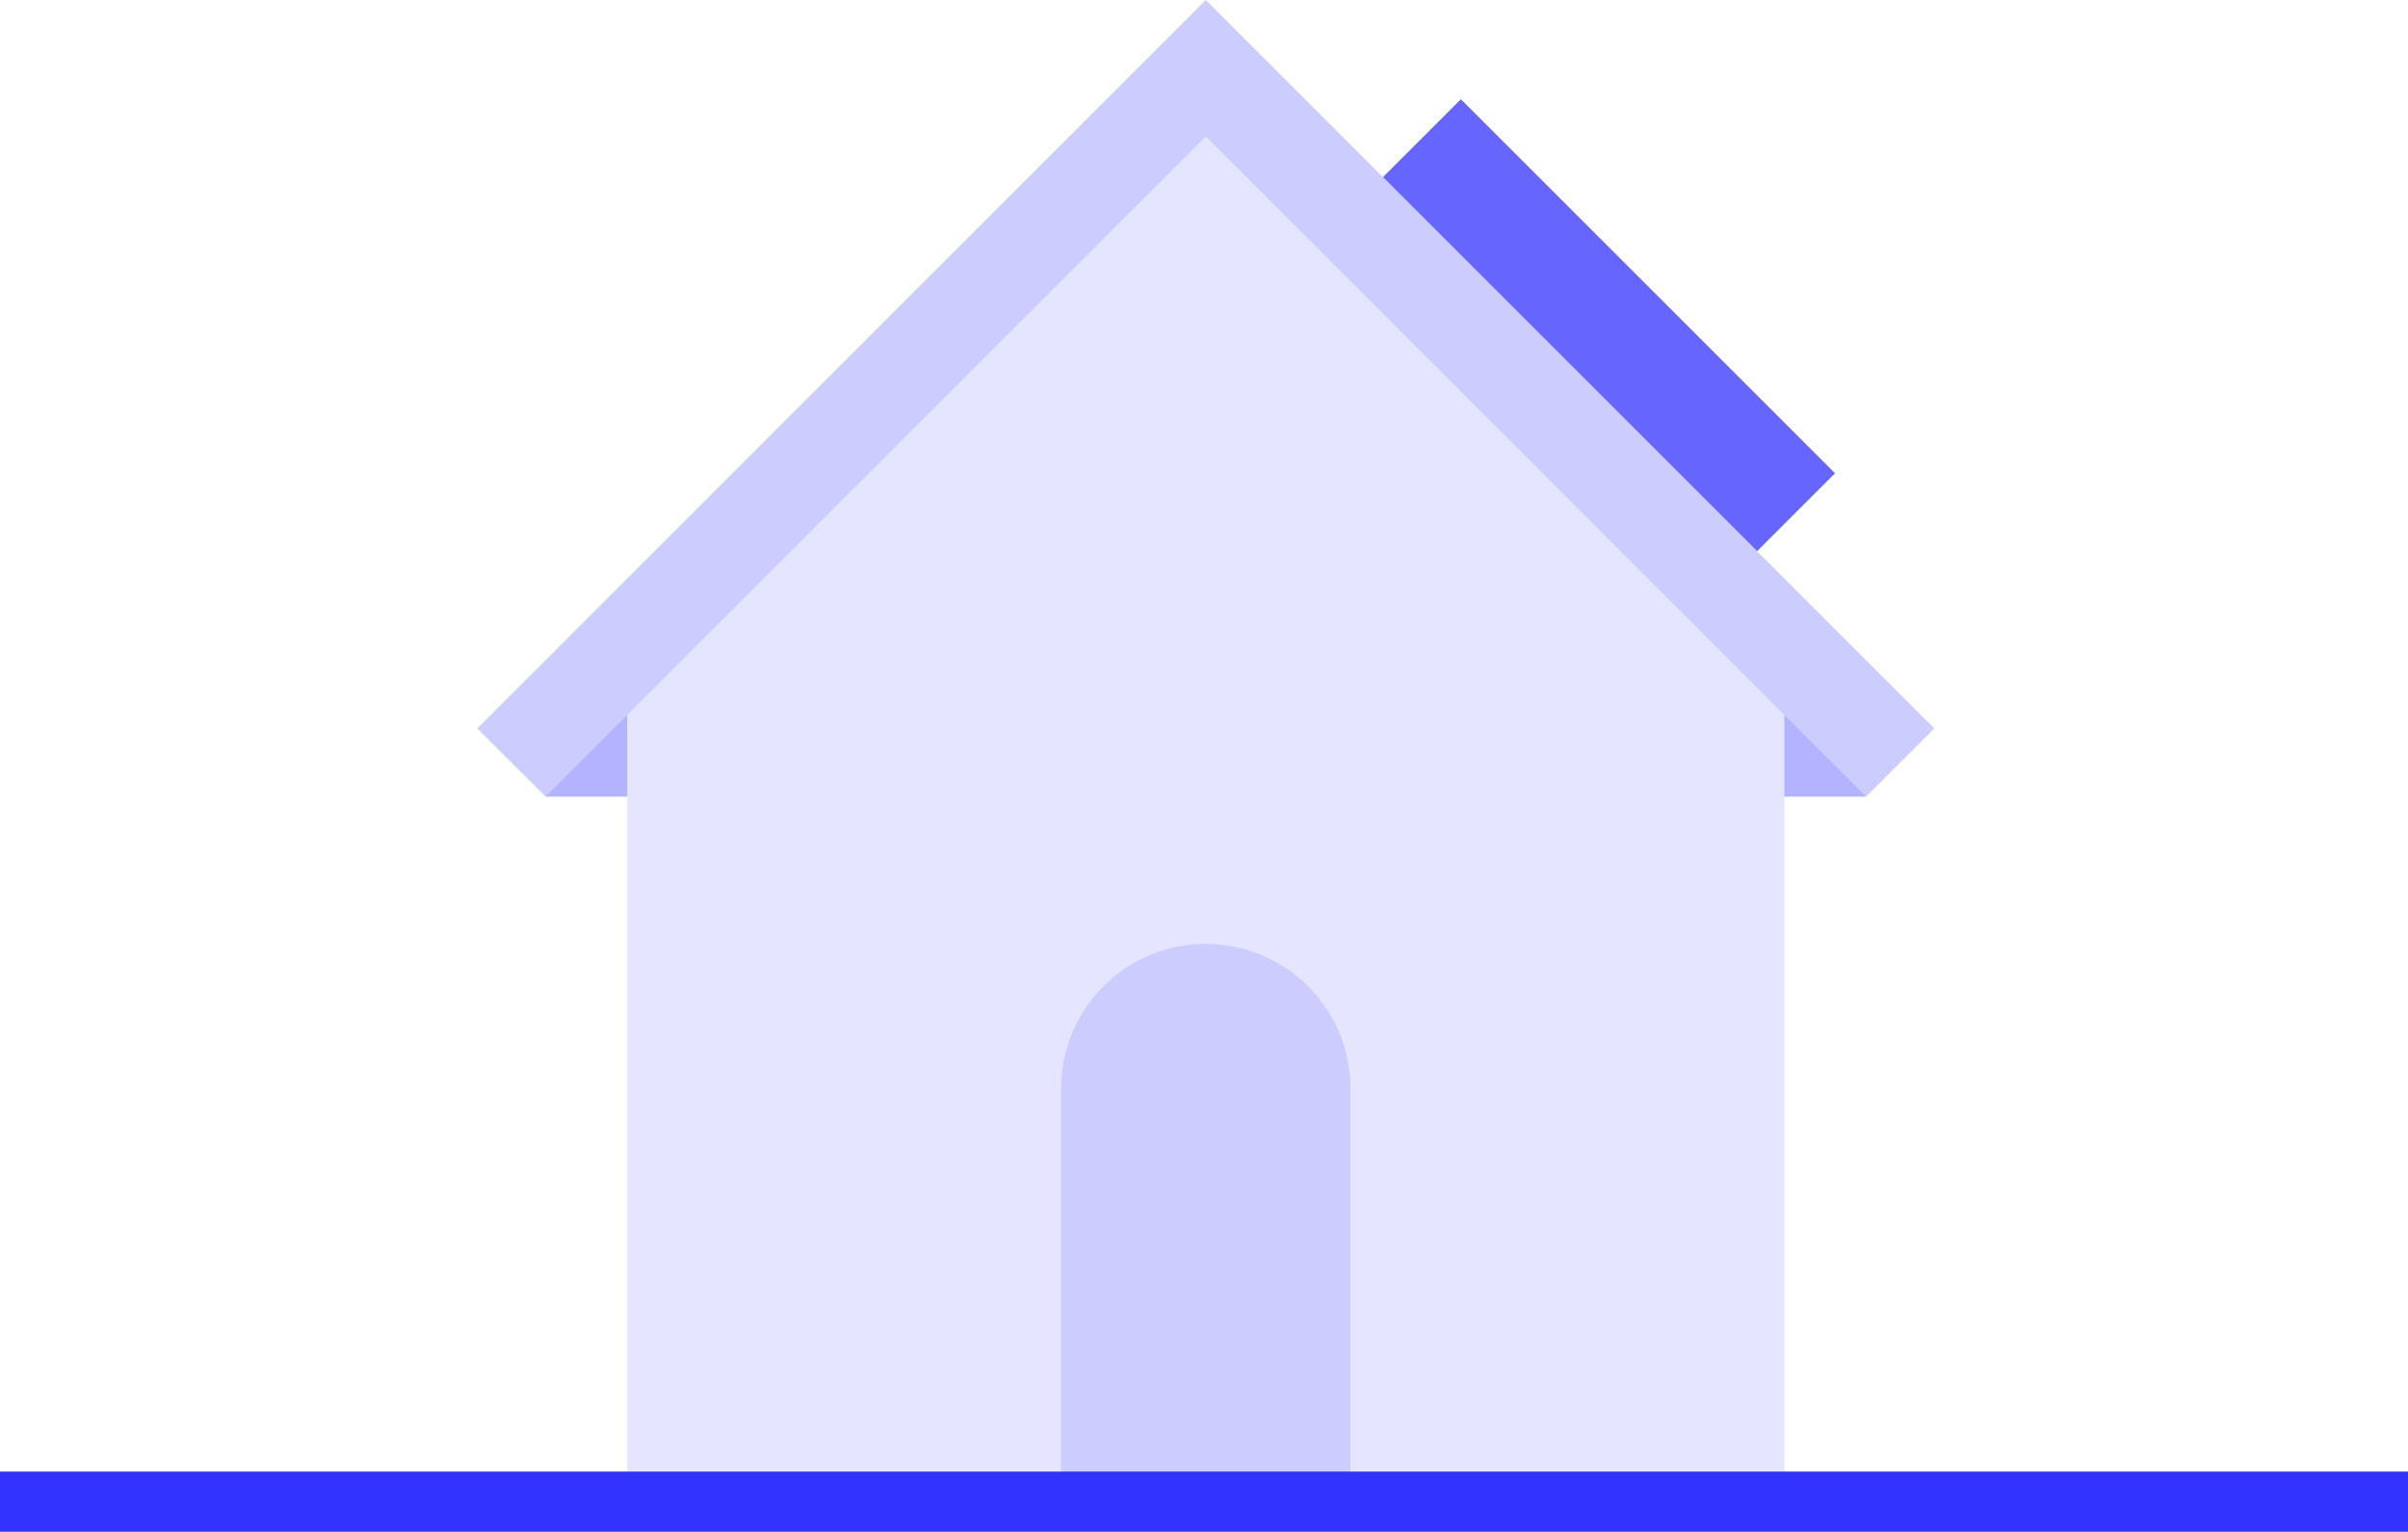 <svg xmlns="http://www.w3.org/2000/svg" width="200" height="127.26" viewBox="0 0 200 127.26">
  <g id="énergie-illustration" transform="translate(0 -42.74)">
    <rect id="Rectangle_99" data-name="Rectangle 99" width="200" height="5" transform="translate(0 165)" fill="#e5e5ff"/>
    <g id="Group_427" data-name="Group 427" transform="translate(-14909.002 -1555.023)">
      <g id="Group_377" data-name="Group 377" transform="translate(14948.645 1597.763)">
        <g id="Group_376" data-name="Group 376">
          <g id="Group_375" data-name="Group 375">
            <rect id="Rectangle_347" data-name="Rectangle 347" width="22.685" height="8.782" transform="translate(92.655 57.404)" fill="#b3b3ff"/>
            <rect id="Rectangle_348" data-name="Rectangle 348" width="22.685" height="8.782" transform="translate(28.355 66.186) rotate(-180)" fill="#b3b3ff"/>
            <path id="Path_518" data-name="Path 518" d="M14977.006,1667.742l48.063-48.077,48.055,48.077v67.308h-96.117Z" transform="translate(-14964.559 -1610.049)" fill="#e5e5ff"/>
            <g id="Group_374" data-name="Group 374">
              <path id="Path_519" data-name="Path 519" d="M15069.654,1658.284l-5.67,5.665-6.777-6.779-48.058-48.077-54.835,54.856-5.67-5.665,60.145-60.16.36-.361Z" transform="translate(-14948.645 -1597.763)" fill="#ccf"/>
            </g>
          </g>
        </g>
        <path id="Path_520" data-name="Path 520" d="M15083.166,1788.644V1823.1h-24.029v-34.455a12.015,12.015,0,1,1,24.029,0Z" transform="translate(-15010.646 -1698.099)" fill="#ccf"/>
      </g>
      <rect id="Rectangle_101" data-name="Rectangle 101" width="9.151" height="43.945" transform="translate(15023.867 1612.479) rotate(-45)" fill="#66f"/>
    </g>
    <rect id="Rectangle_100" data-name="Rectangle 100" width="200" height="5" transform="translate(0 165)" fill="#33f"/>
  </g>
</svg>
